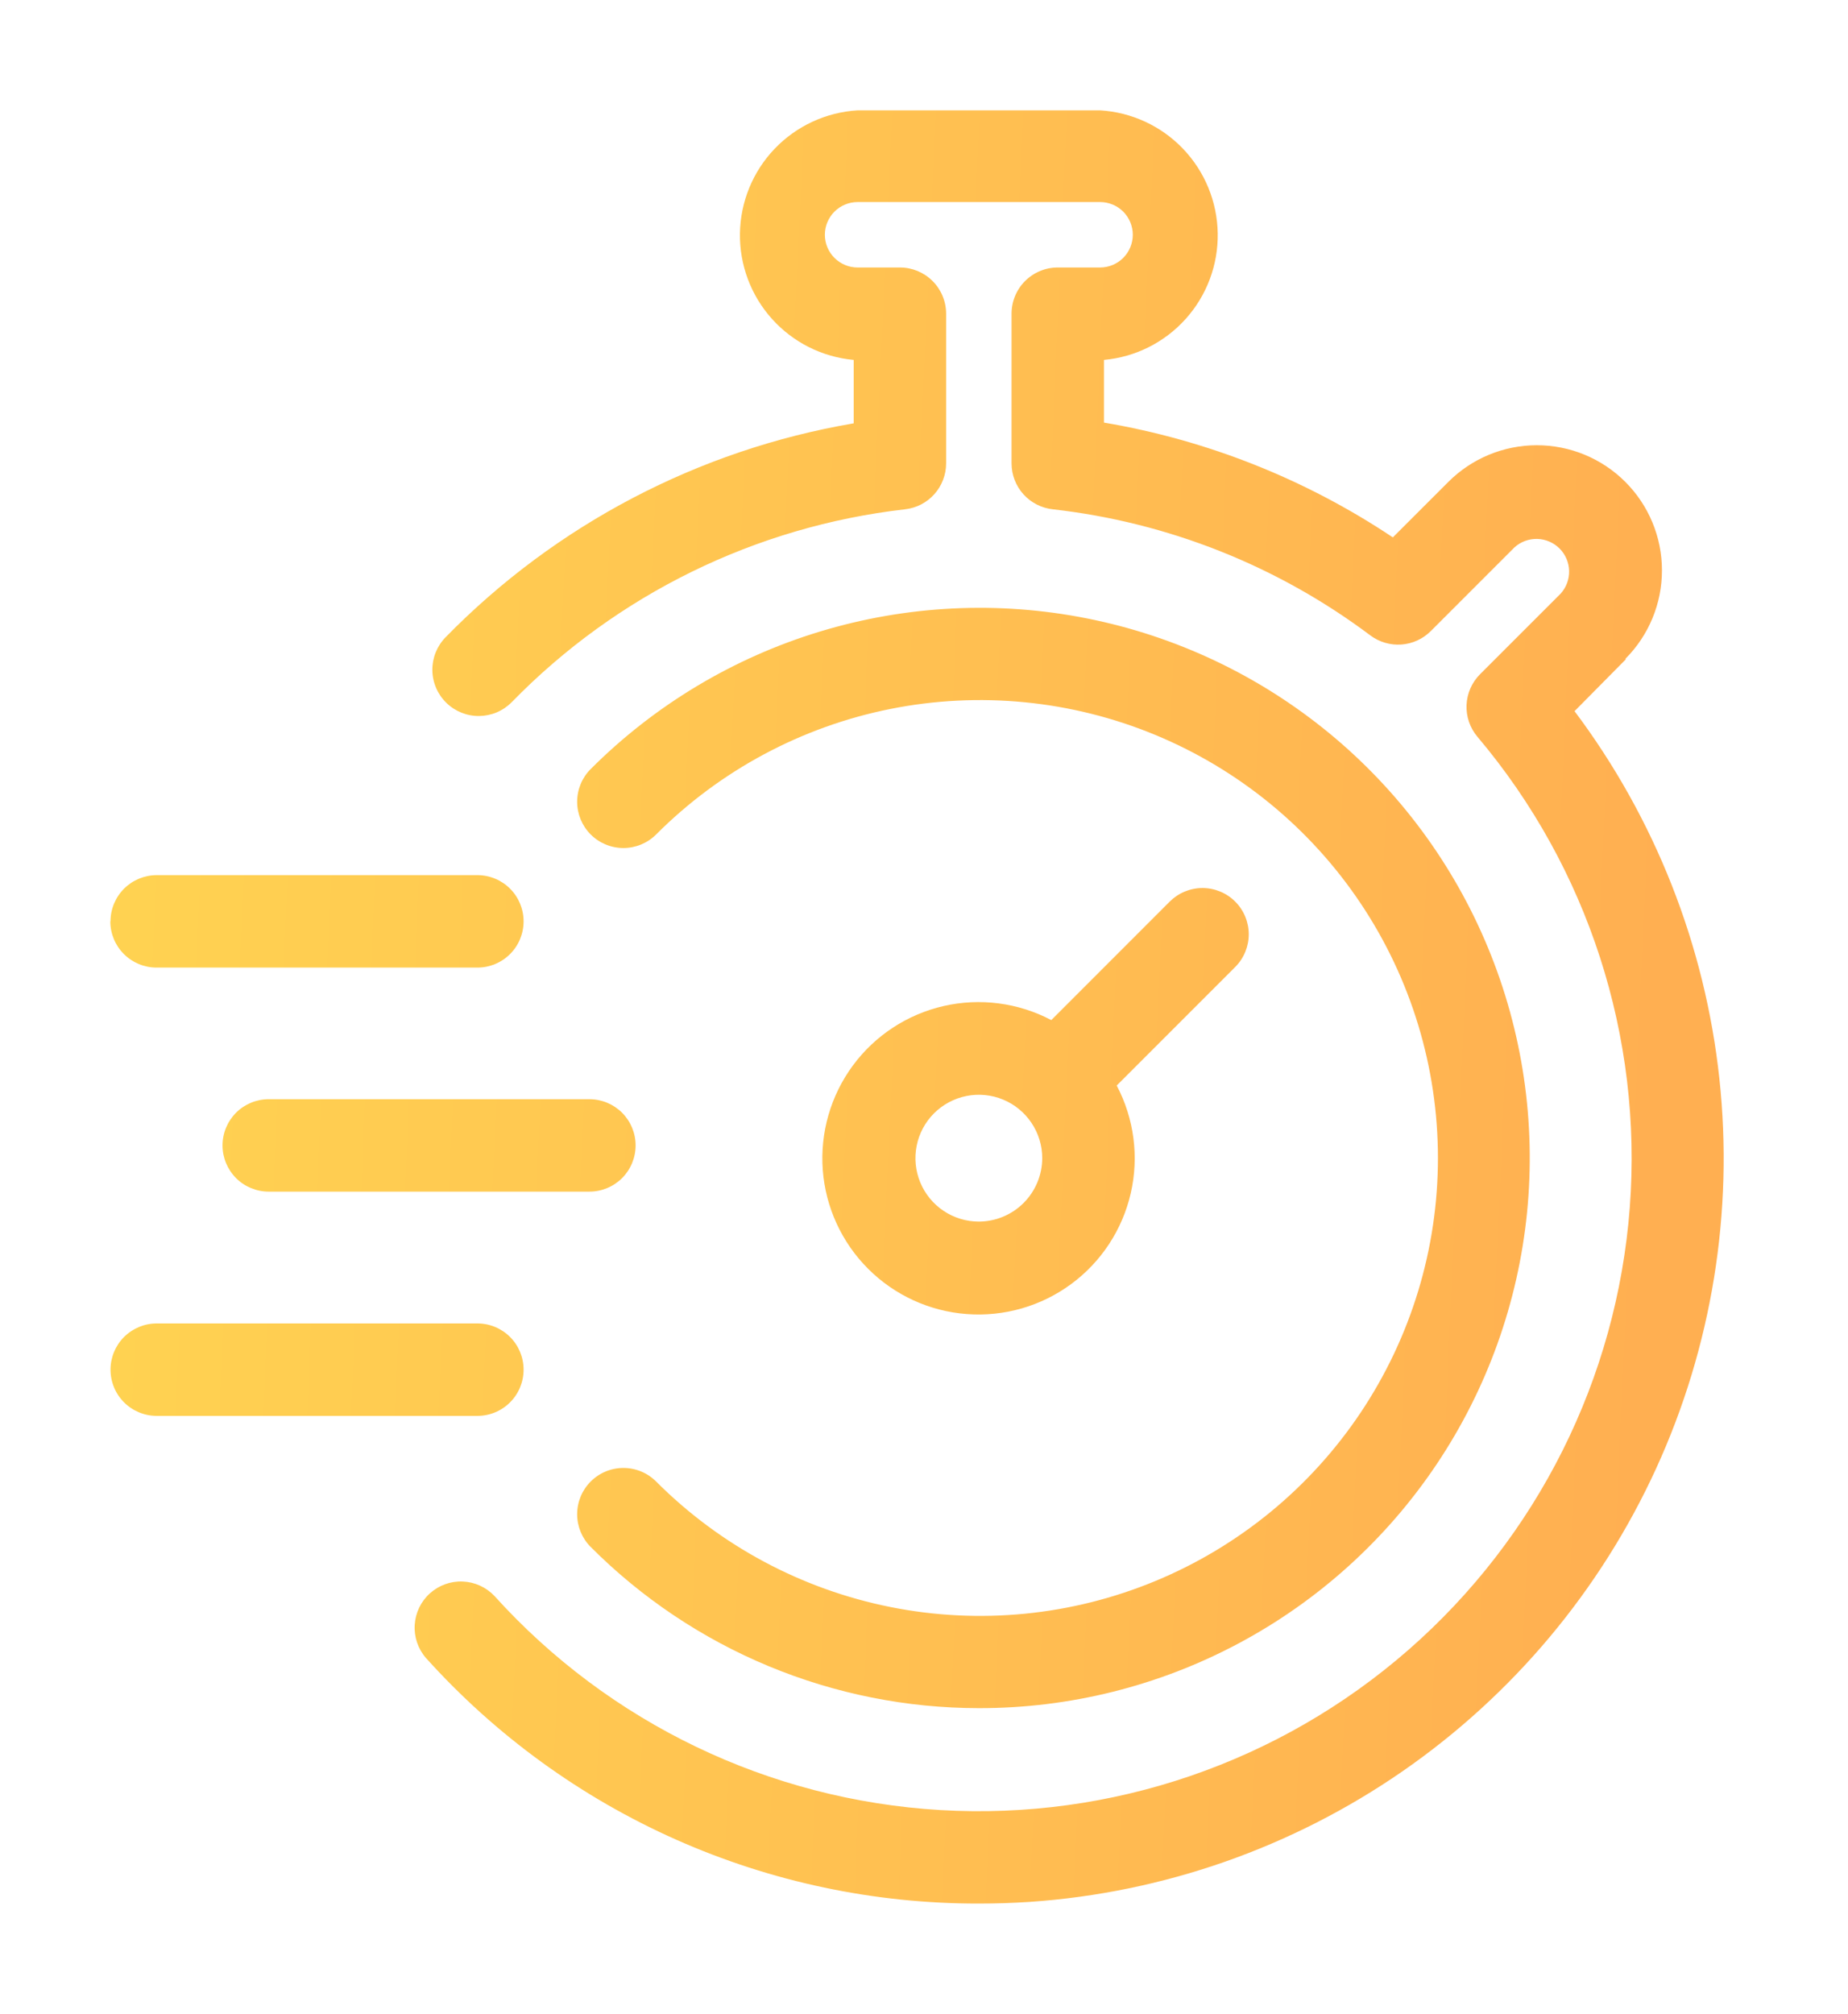 <svg width="67" height="73" viewBox="0 0 67 73" fill="none" xmlns="http://www.w3.org/2000/svg">
<g filter="url(#filter0_d)">
<path d="M58.948 23.895L57.086 25.778C60.002 29.665 61.817 34.267 62.337 39.099C62.857 43.931 62.064 48.814 60.042 53.233C58.019 57.652 54.842 61.443 50.845 64.208C46.848 66.972 42.179 68.607 37.331 68.94C36.714 68.98 36.102 69 35.495 69C31.714 69.008 27.973 68.219 24.517 66.685C21.062 65.15 17.968 62.905 15.439 60.094C15.153 59.763 15.008 59.333 15.036 58.896C15.063 58.459 15.26 58.05 15.585 57.757C15.91 57.464 16.336 57.309 16.774 57.327C17.211 57.344 17.624 57.532 17.925 57.849C22.087 62.457 27.893 65.244 34.091 65.611C40.29 65.977 46.384 63.893 51.06 59.808C55.736 55.723 58.619 49.964 59.088 43.772C59.557 37.581 57.575 31.453 53.568 26.71C53.295 26.389 53.153 25.977 53.17 25.556C53.187 25.135 53.363 24.736 53.661 24.438L56.583 21.517C56.787 21.291 56.897 20.995 56.889 20.691C56.881 20.387 56.757 20.097 56.542 19.882C56.327 19.667 56.037 19.543 55.733 19.535C55.429 19.528 55.133 19.637 54.908 19.841L51.872 22.877C51.587 23.162 51.208 23.335 50.805 23.363C50.403 23.391 50.003 23.273 49.681 23.031C46.319 20.509 42.344 18.932 38.169 18.461C37.759 18.416 37.38 18.222 37.104 17.916C36.828 17.609 36.675 17.211 36.674 16.799V11.398C36.671 11.176 36.711 10.955 36.794 10.749C36.877 10.542 36.999 10.354 37.155 10.196C37.311 10.038 37.497 9.912 37.702 9.826C37.907 9.74 38.127 9.696 38.349 9.696H39.884C40.199 9.696 40.5 9.571 40.723 9.348C40.945 9.126 41.07 8.824 41.07 8.51C41.07 8.195 40.945 7.894 40.723 7.671C40.5 7.449 40.199 7.324 39.884 7.324H31.092C30.778 7.324 30.476 7.449 30.254 7.671C30.031 7.894 29.906 8.195 29.906 8.51C29.906 8.824 30.031 9.126 30.254 9.348C30.476 9.571 30.778 9.696 31.092 9.696H32.627C33.071 9.696 33.497 9.872 33.811 10.187C34.126 10.501 34.302 10.927 34.302 11.371V16.799C34.301 17.21 34.149 17.607 33.875 17.913C33.601 18.22 33.223 18.415 32.814 18.461C27.399 19.081 22.362 21.549 18.555 25.45C18.4 25.608 18.216 25.733 18.013 25.82C17.81 25.906 17.592 25.951 17.372 25.954C16.926 25.958 16.497 25.785 16.179 25.473C15.861 25.162 15.68 24.736 15.675 24.291C15.671 23.845 15.844 23.416 16.156 23.098C20.147 19.019 25.326 16.305 30.951 15.345V13.046C29.812 12.943 28.754 12.412 27.989 11.561C27.224 10.71 26.809 9.602 26.827 8.458C26.845 7.314 27.294 6.219 28.085 5.392C28.876 4.566 29.95 4.068 31.092 4H39.884C41.026 4.068 42.1 4.566 42.891 5.392C43.682 6.219 44.131 7.314 44.149 8.458C44.167 9.602 43.752 10.71 42.987 11.561C42.222 12.412 41.164 12.943 40.025 13.046V15.318C43.77 15.952 47.339 17.37 50.498 19.479L52.509 17.469C53.359 16.618 54.513 16.139 55.716 16.139C56.919 16.138 58.074 16.615 58.925 17.466C59.776 18.316 60.255 19.47 60.255 20.673C60.256 21.876 59.779 23.031 58.928 23.882L58.948 23.895ZM4 33.397C4 33.842 4.176 34.268 4.491 34.582C4.805 34.896 5.231 35.073 5.675 35.073H17.308C17.753 35.073 18.179 34.896 18.493 34.582C18.807 34.268 18.983 33.842 18.983 33.397C18.983 32.953 18.807 32.527 18.493 32.213C18.179 31.899 17.753 31.722 17.308 31.722H5.682C5.239 31.722 4.814 31.898 4.5 32.21C4.186 32.523 4.008 32.947 4.007 33.391L4 33.397ZM23.044 41.519C23.044 41.075 22.868 40.649 22.554 40.334C22.239 40.02 21.813 39.844 21.369 39.844H9.743C9.298 39.844 8.872 40.02 8.558 40.334C8.244 40.649 8.068 41.075 8.068 41.519C8.068 41.963 8.244 42.389 8.558 42.704C8.872 43.018 9.298 43.194 9.743 43.194H21.369C21.813 43.194 22.239 43.018 22.554 42.704C22.868 42.389 23.044 41.963 23.044 41.519ZM5.682 51.323H17.308C17.753 51.323 18.179 51.146 18.493 50.832C18.807 50.518 18.983 50.092 18.983 49.647C18.983 49.203 18.807 48.777 18.493 48.463C18.179 48.149 17.753 47.972 17.308 47.972H5.682C5.238 47.972 4.812 48.149 4.497 48.463C4.183 48.777 4.007 49.203 4.007 49.647C4.007 50.092 4.183 50.518 4.497 50.832C4.812 51.146 5.238 51.323 5.682 51.323ZM44.782 35.053L40.487 39.348C41.118 40.547 41.299 41.932 40.996 43.252C40.693 44.573 39.926 45.741 38.836 46.544C37.745 47.348 36.402 47.734 35.051 47.632C33.7 47.531 32.431 46.948 31.473 45.99C30.515 45.032 29.932 43.762 29.83 42.411C29.729 41.06 30.115 39.718 30.918 38.627C31.722 37.536 32.89 36.77 34.21 36.467C35.531 36.164 36.916 36.345 38.115 36.976L42.41 32.68C42.566 32.525 42.751 32.401 42.954 32.317C43.158 32.233 43.376 32.189 43.596 32.189C43.817 32.189 44.035 32.233 44.238 32.317C44.442 32.401 44.627 32.525 44.782 32.68C44.938 32.836 45.062 33.021 45.146 33.225C45.23 33.428 45.274 33.646 45.274 33.867C45.274 34.087 45.23 34.305 45.146 34.508C45.062 34.712 44.938 34.897 44.782 35.053ZM37.787 41.981C37.787 41.527 37.652 41.082 37.399 40.705C37.147 40.327 36.788 40.032 36.368 39.858C35.948 39.684 35.486 39.638 35.04 39.727C34.594 39.816 34.184 40.035 33.863 40.356C33.541 40.678 33.322 41.087 33.234 41.533C33.145 41.979 33.191 42.441 33.365 42.861C33.539 43.281 33.833 43.64 34.211 43.892C34.589 44.145 35.033 44.28 35.488 44.28C36.097 44.278 36.681 44.035 37.111 43.605C37.542 43.174 37.785 42.59 37.787 41.981ZM35.488 61.917C38.769 61.922 42.001 61.118 44.896 59.575C47.792 58.032 50.262 55.799 52.088 53.073C53.914 50.347 55.039 47.213 55.364 43.948C55.689 40.683 55.203 37.388 53.949 34.356C52.696 31.324 50.714 28.648 48.178 26.565C45.643 24.483 42.633 23.058 39.415 22.417C36.198 21.776 32.871 21.939 29.732 22.891C26.592 23.843 23.736 25.555 21.416 27.876C21.101 28.19 20.925 28.617 20.925 29.062C20.925 29.507 21.101 29.933 21.416 30.248C21.73 30.562 22.157 30.739 22.602 30.739C23.047 30.739 23.474 30.562 23.788 30.248C26.108 27.924 29.066 26.34 32.286 25.697C35.507 25.055 38.846 25.382 41.88 26.637C44.915 27.892 47.509 30.02 49.334 32.75C51.159 35.48 52.133 38.691 52.133 41.975C52.133 45.259 51.159 48.469 49.334 51.199C47.509 53.929 44.915 56.057 41.88 57.312C38.846 58.568 35.507 58.895 32.286 58.252C29.066 57.609 26.108 56.026 23.788 53.702C23.474 53.387 23.047 53.21 22.602 53.21C22.157 53.21 21.73 53.387 21.416 53.702C21.101 54.016 20.925 54.443 20.925 54.888C20.925 55.332 21.101 55.759 21.416 56.074C23.262 57.925 25.456 59.394 27.87 60.396C30.285 61.399 32.874 61.916 35.488 61.917Z" fill="url(#paint0_linear)"/>
</g>
<defs>
<filter id="filter0_d" x="0" y="0" width="66.492" height="73" filterUnits="userSpaceOnUse" color-interpolation-filters="sRGB">
<feFlood flood-opacity="0" result="BackgroundImageFix"/>
<feColorMatrix in="SourceAlpha" type="matrix" values="0 0 0 0 0 0 0 0 0 0 0 0 0 0 0 0 0 0 127 0"/>
<feOffset/>
<feGaussianBlur stdDeviation="2"/>
<feColorMatrix type="matrix" values="0 0 0 0 1 0 0 0 0 0.823 0 0 0 0 0.318 0 0 0 0.35 0"/>
<feBlend mode="normal" in2="BackgroundImageFix" result="effect1_dropShadow"/>
<feBlend mode="normal" in="SourceGraphic" in2="effect1_dropShadow" result="shape"/>
</filter>
<linearGradient id="paint0_linear" x1="5.7" y1="13.75" x2="61.156" y2="16.279" gradientUnits="userSpaceOnUse">
<stop stop-color="#FFD251"/>
<stop offset="1" stop-color="#FFAF51"/>
</linearGradient>
</defs>
</svg>
